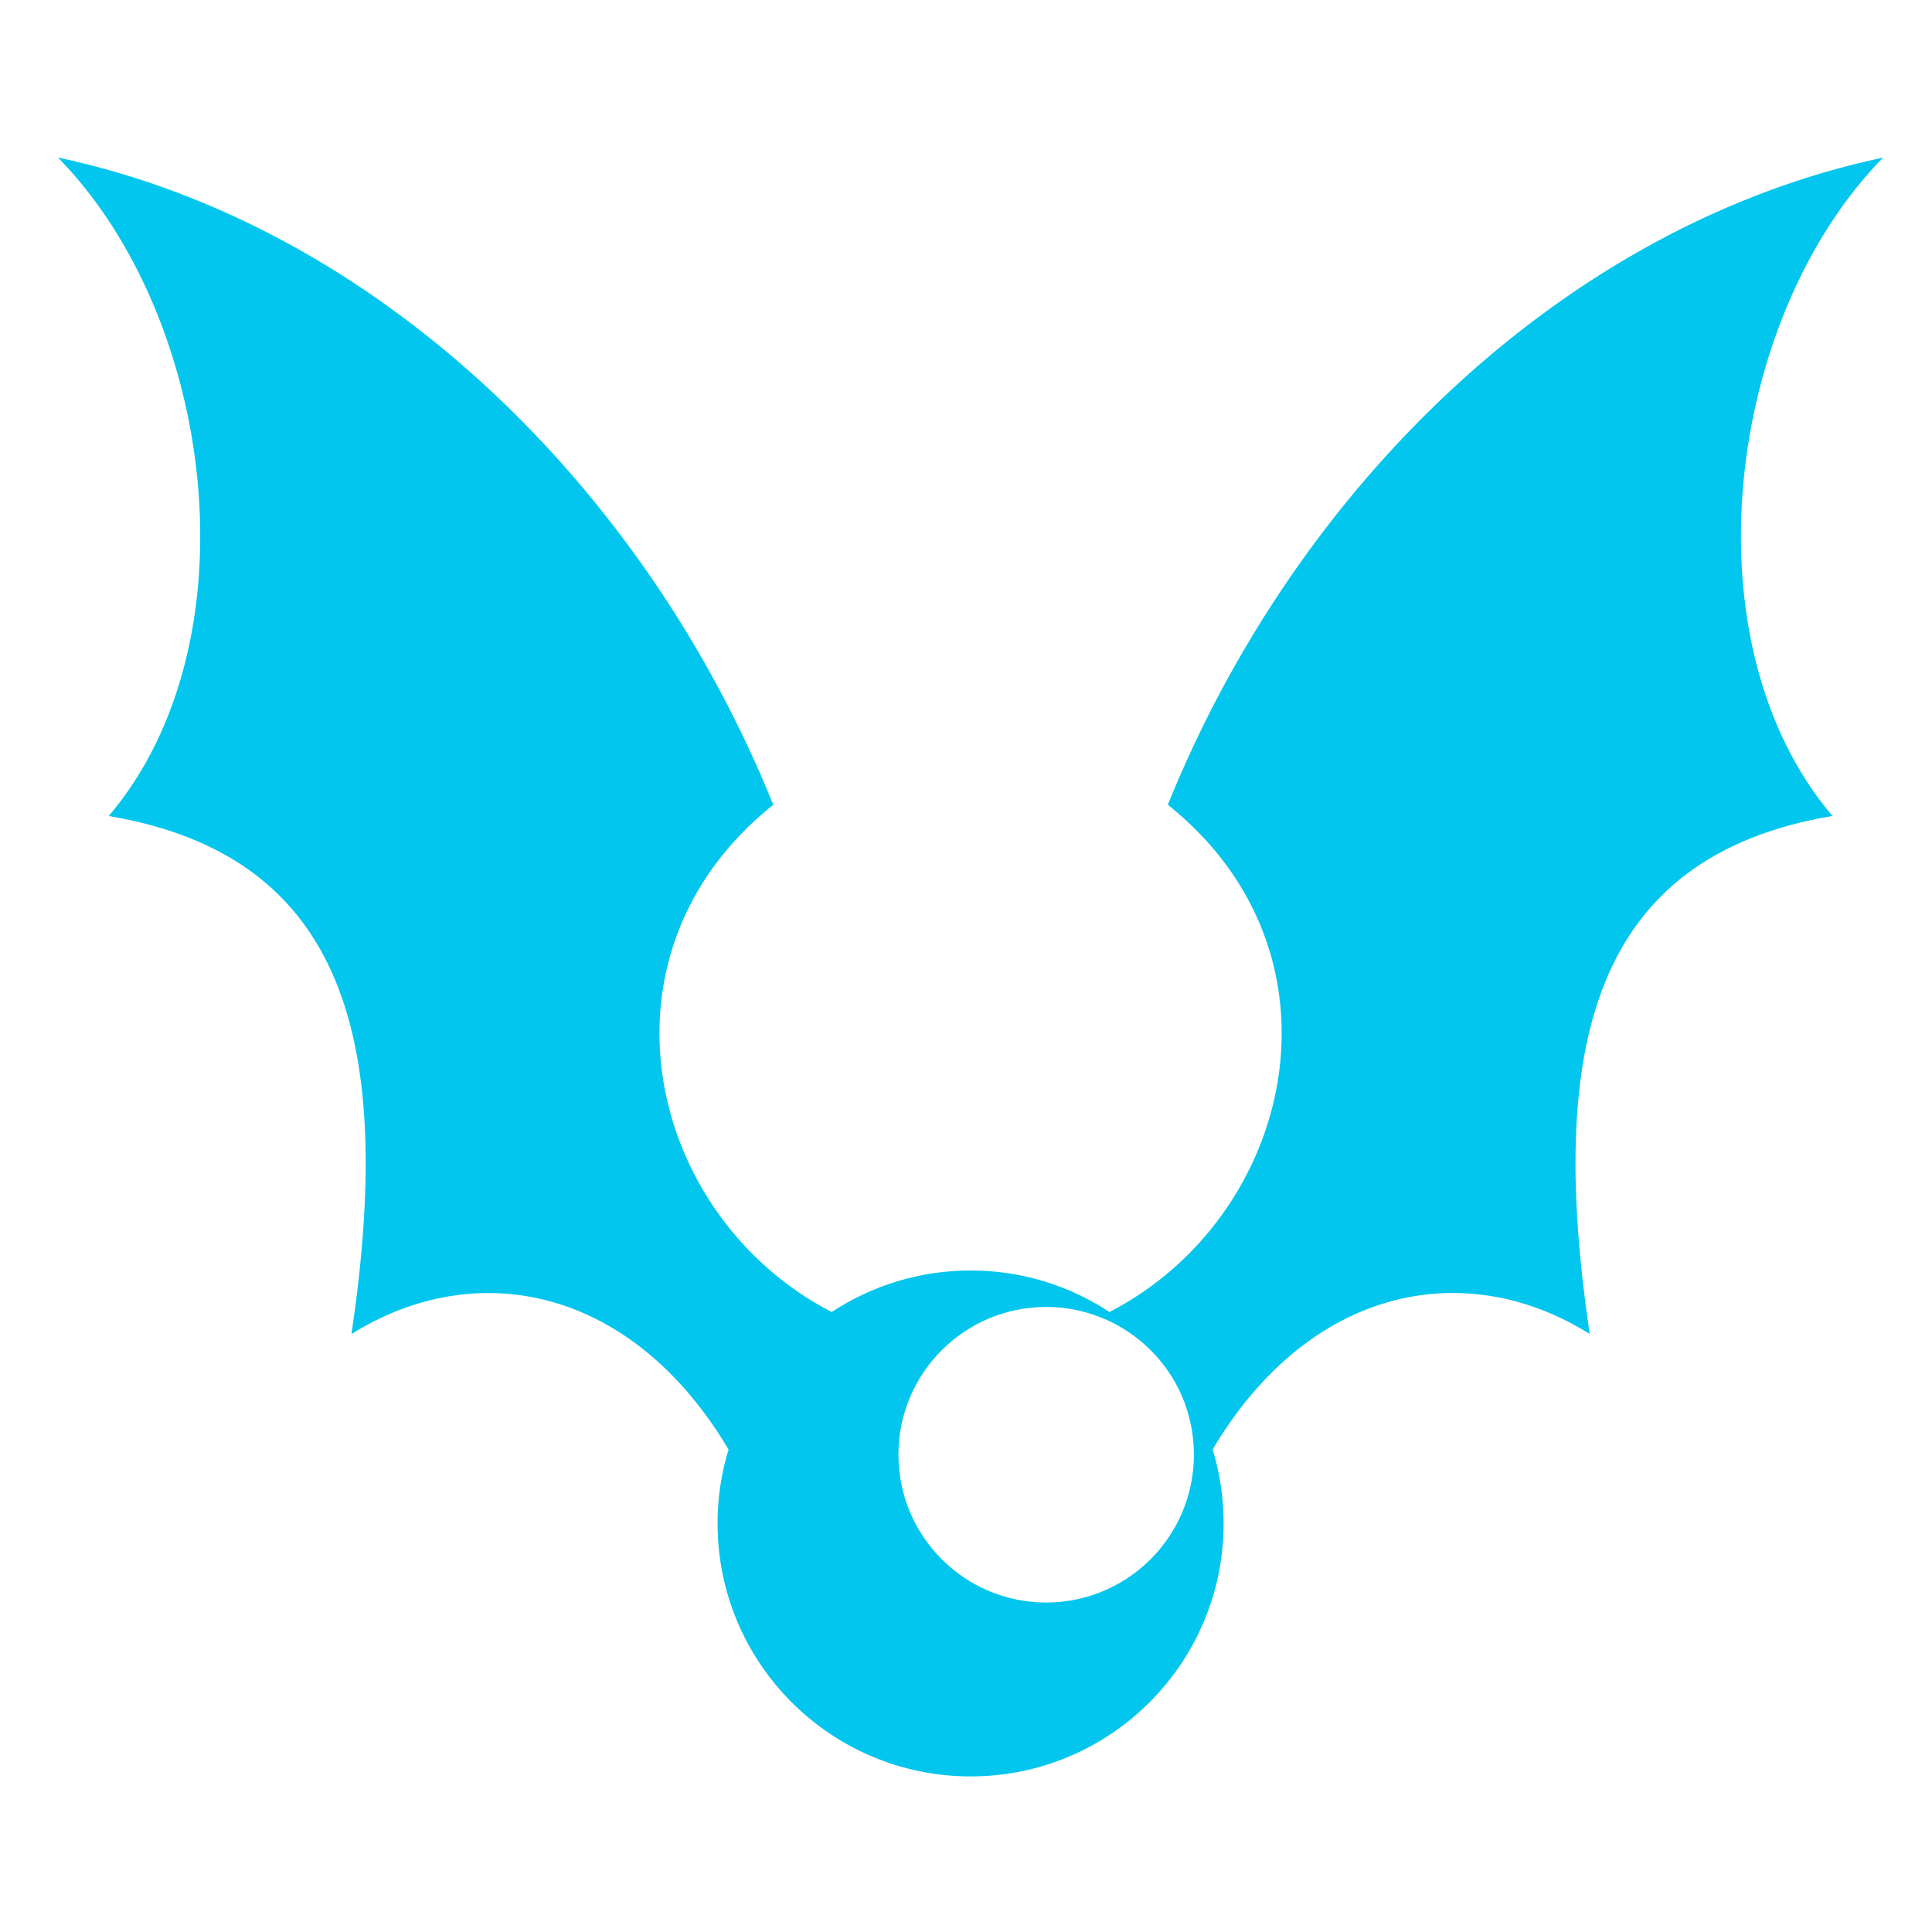 <!DOCTYPE svg PUBLIC "-//W3C//DTD SVG 1.1//EN" "http://www.w3.org/Graphics/SVG/1.1/DTD/svg11.dtd">
<!-- Uploaded to: SVG Repo, www.svgrepo.com, Transformed by: SVG Repo Mixer Tools -->
<svg fill="#02c6ed" width="256px" height="256px" viewBox="0 0 32.00 32.00" version="1.1" xmlns="http://www.w3.org/2000/svg" stroke="#02c6ed" transform="rotate(0)matrix(1, 0, 0, 1, 0, 0)" stroke-width="0">
<g id="SVGRepo_bgCarrier" stroke-width="0"/>
<g id="SVGRepo_tracerCarrier" stroke-linecap="round" stroke-linejoin="round" stroke="#CCCCCC" stroke-width="1.536"/>
<g id="SVGRepo_iconCarrier"> <title>batwings</title> <path d="M31.19 2.61c-5.261 1.114-9.712 5.432-11.847 10.719 3.106 2.48 2.088 6.827-0.967 8.402-0.66-0.435-1.451-0.688-2.3-0.688s-1.64 0.254-2.301 0.688c-3.054-1.575-4.073-5.922-0.967-8.402-2.135-5.286-6.587-9.605-11.847-10.719 2.604 2.659 3.284 8.028 0.84 10.906 3.982 0.67 4.724 3.825 4.021 8.579 2.088-1.303 4.657-0.762 6.245 1.913-0.118 0.387-0.182 0.798-0.182 1.224 0 2.314 1.876 4.191 4.191 4.191s4.191-1.876 4.191-4.191c0-0.426-0.064-0.837-0.182-1.225 1.588-2.675 4.157-3.216 6.245-1.913-0.702-4.754 0.039-7.909 4.021-8.579-2.444-2.879-1.765-8.247 0.84-10.906zM17.329 26.543c-1.352 0-2.448-1.096-2.448-2.448s1.096-2.448 2.448-2.448c0.311 0 0.609 0.059 0.882 0.165 0 0 0 0-0 0 0.114 0.044 0.224 0.096 0.329 0.156 0.001 0.001 0.002 0.001 0.003 0.002 0.103 0.059 0.201 0.125 0.293 0.197 0.003 0.003 0.007 0.005 0.011 0.008 0.022 0.017 0.043 0.035 0.064 0.052 0.001 0.001 0.003 0.002 0.004 0.004 0.064 0.054 0.124 0.112 0.182 0.172 0.006 0.006 0.012 0.012 0.018 0.019 0.016 0.017 0.032 0.035 0.048 0.052 0.007 0.008 0.013 0.015 0.020 0.023 0.048 0.056 0.093 0.113 0.136 0.173 0.008 0.011 0.016 0.023 0.024 0.034 0.011 0.016 0.022 0.032 0.033 0.049 0.009 0.013 0.017 0.027 0.026 0.040 0.010 0.016 0.020 0.031 0.029 0.047 0.011 0.018 0.021 0.035 0.031 0.053 0.012 0.021 0.024 0.043 0.035 0.064 0.010 0.020 0.021 0.039 0.030 0.059 0.007 0.014 0.014 0.029 0.020 0.043 0.009 0.019 0.017 0.037 0.025 0.056 0.006 0.014 0.012 0.028 0.018 0.042 0.009 0.022 0.018 0.045 0.027 0.068 0.004 0.011 0.008 0.021 0.012 0.032 0.012 0.032 0.023 0.065 0.033 0.098 0.004 0.012 0.007 0.023 0.010 0.035 0.007 0.024 0.014 0.047 0.020 0.072 0.003 0.013 0.007 0.026 0.010 0.039 0.006 0.025 0.012 0.051 0.018 0.076 0.002 0.011 0.005 0.021 0.007 0.032 0.007 0.036 0.014 0.071 0.019 0.108 0.001 0.008 0.002 0.015 0.003 0.023 0.004 0.029 0.008 0.059 0.011 0.089 0.001 0.012 0.002 0.024 0.004 0.036 0.003 0.027 0.005 0.054 0.006 0.081 0.001 0.012 0.002 0.023 0.002 0.035 0.002 0.038 0.003 0.076 0.003 0.114 0 0.033-0.001 0.065-0.002 0.098-0.001 0.018-0.002 0.035-0.003 0.053-0.078 1.281-1.142 2.297-2.443 2.297z"/> </g>
</svg>